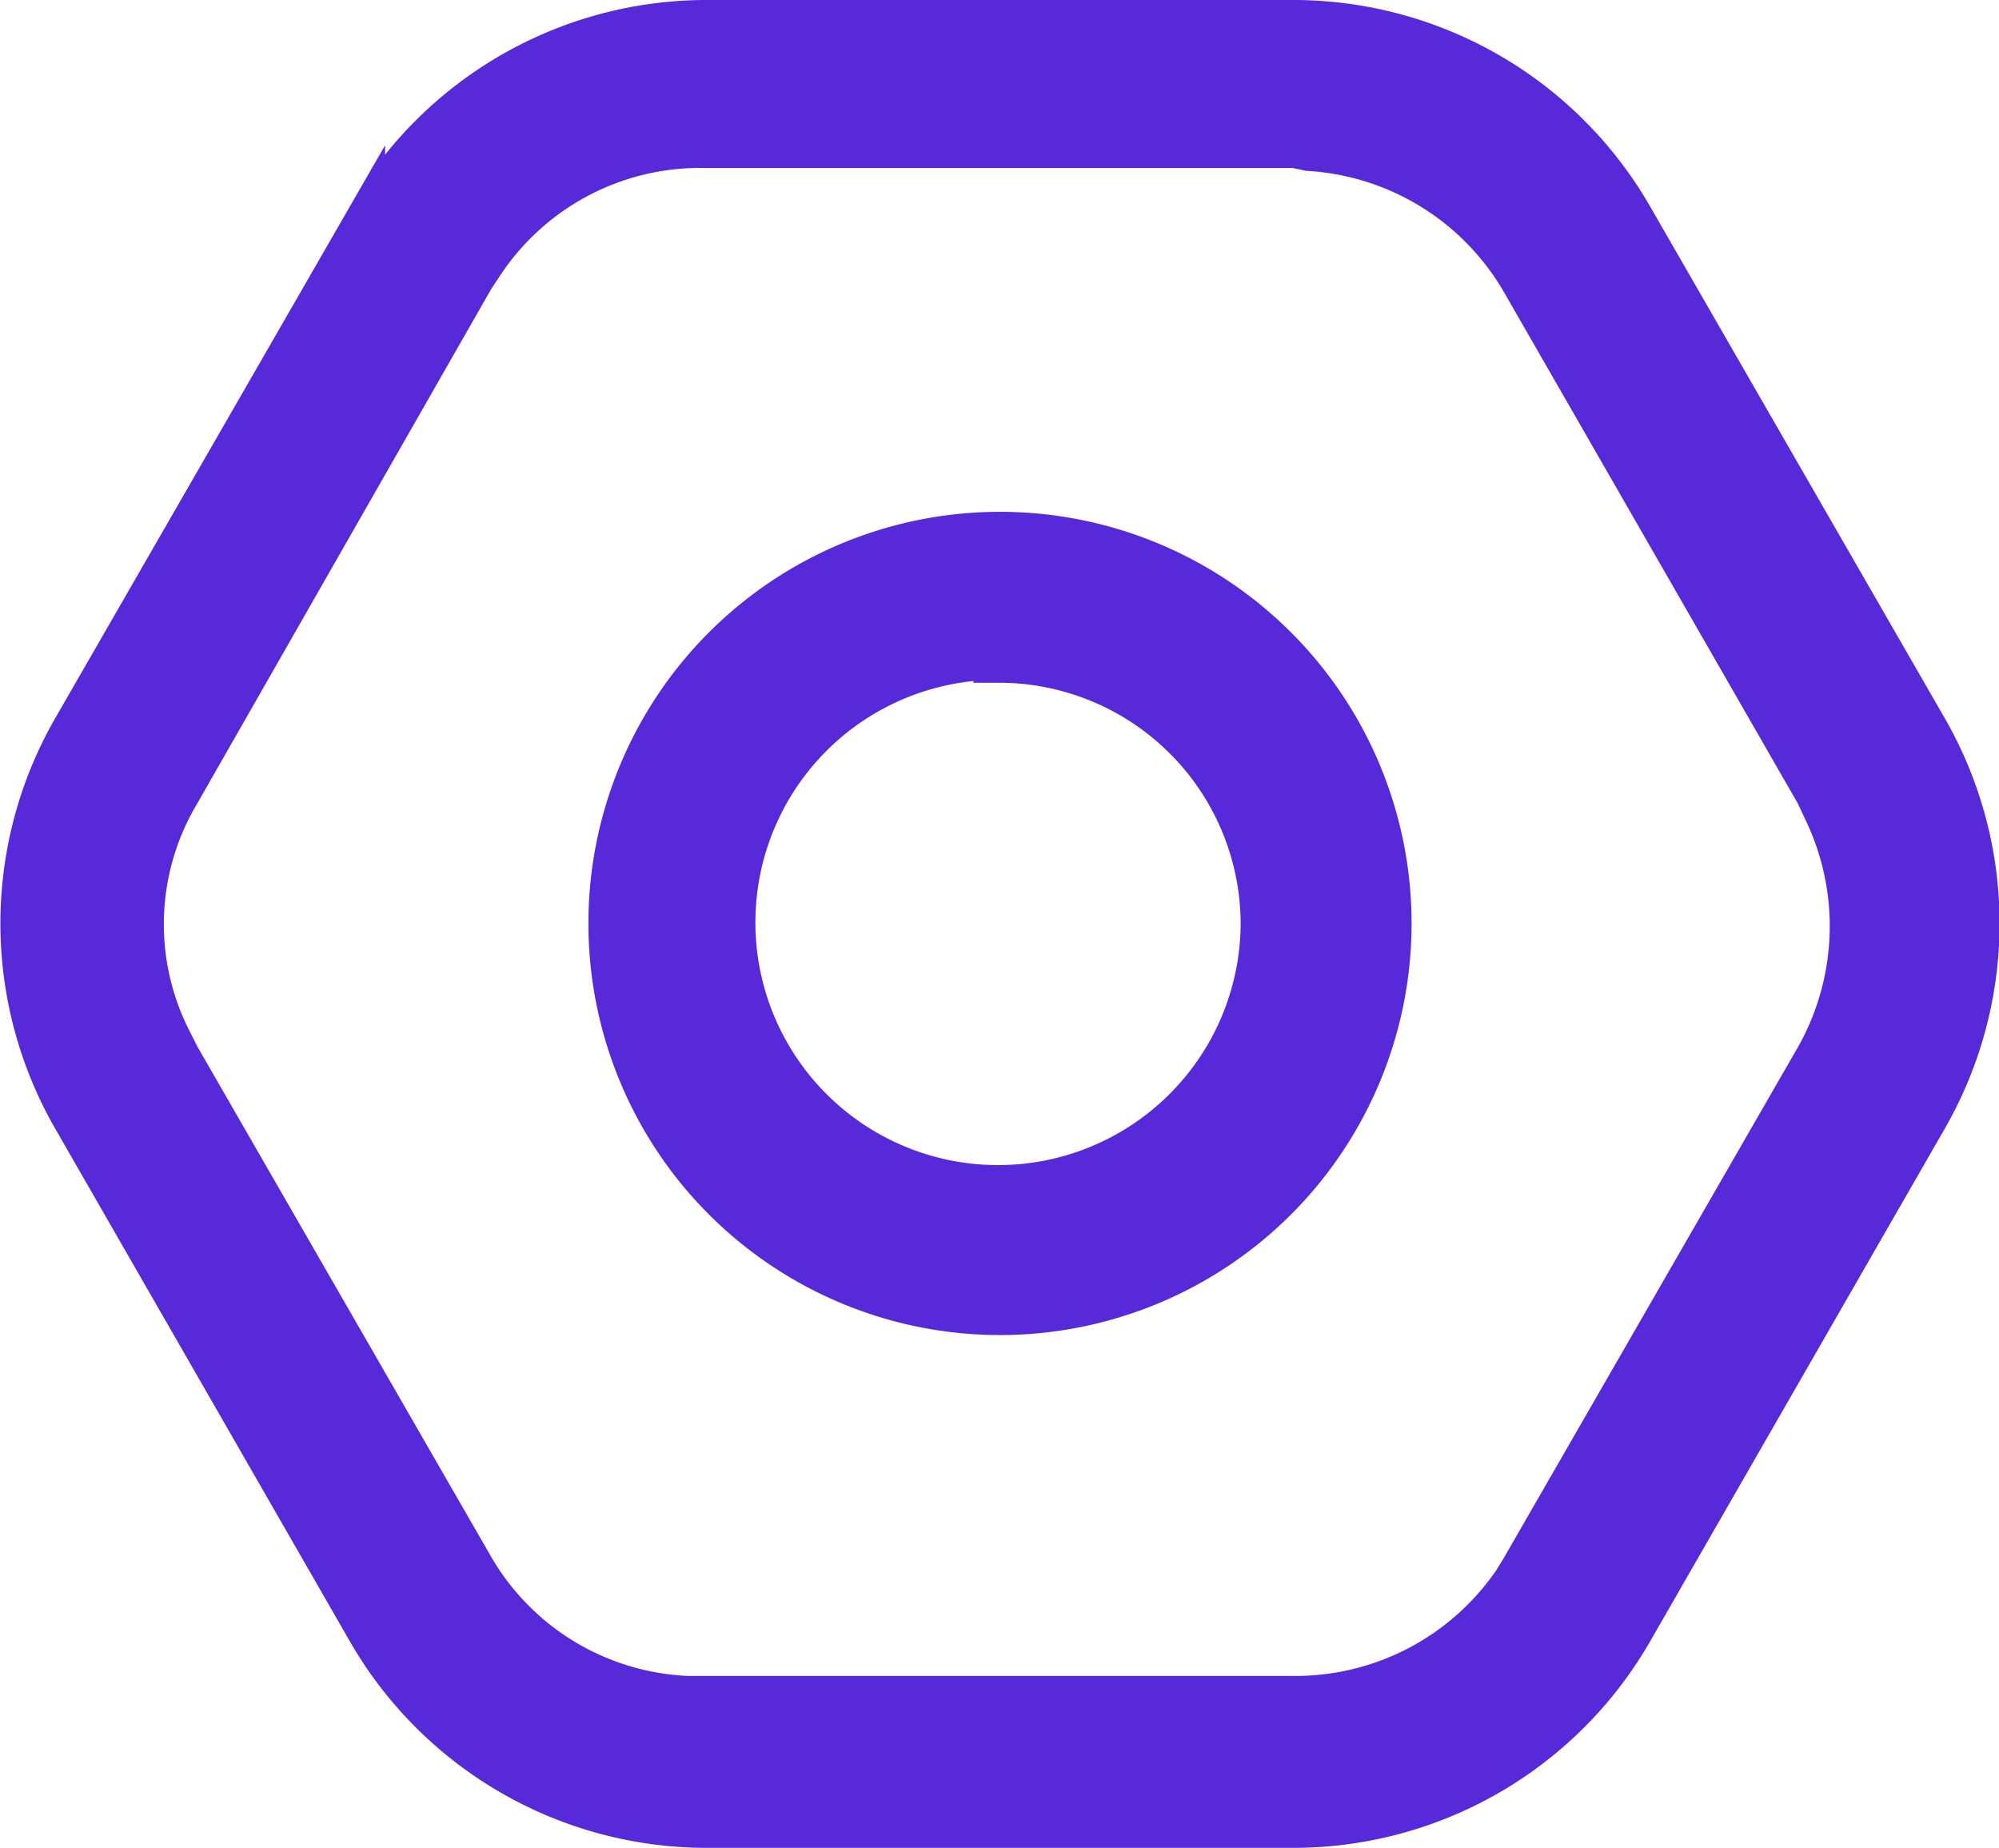 <svg id="Layer_1" data-name="Layer 1" xmlns="http://www.w3.org/2000/svg" viewBox="0 0 20.35 18.81"><title>widget-setting-tab</title><path d="M13.18.19a4,4,0,0,1,3.45,2l3,5.21a4,4,0,0,1,0,4l-3,5.22a4,4,0,0,1-3.45,2h-6a4,4,0,0,1-3.45-2l-3-5.22a4,4,0,0,1,0-4l3-5.21a4,4,0,0,1,3.45-2Zm0,1.33h-6a2.63,2.63,0,0,0-2.26,1.2l-.08.12-3,5.25a2.58,2.58,0,0,0-.07,2.51l.07.14,3,5.21A2.63,2.63,0,0,0,7,17.25h6.17a2.67,2.67,0,0,0,2.22-1.16l.08-.13,3-5.21a2.69,2.69,0,0,0,.07-2.51l-.07-.15-3-5.22a2.67,2.67,0,0,0-2.15-1.32Zm-3,3.88a4,4,0,1,1-4,4,4,4,0,0,1,4-4Zm0,1.33a2.66,2.66,0,1,0,2.64,2.68h0a2.65,2.65,0,0,0-2.65-2.65h0Z" fill="#5729d9" stroke="#5729d9" stroke-miterlimit="10" stroke-width="0.38"/></svg>